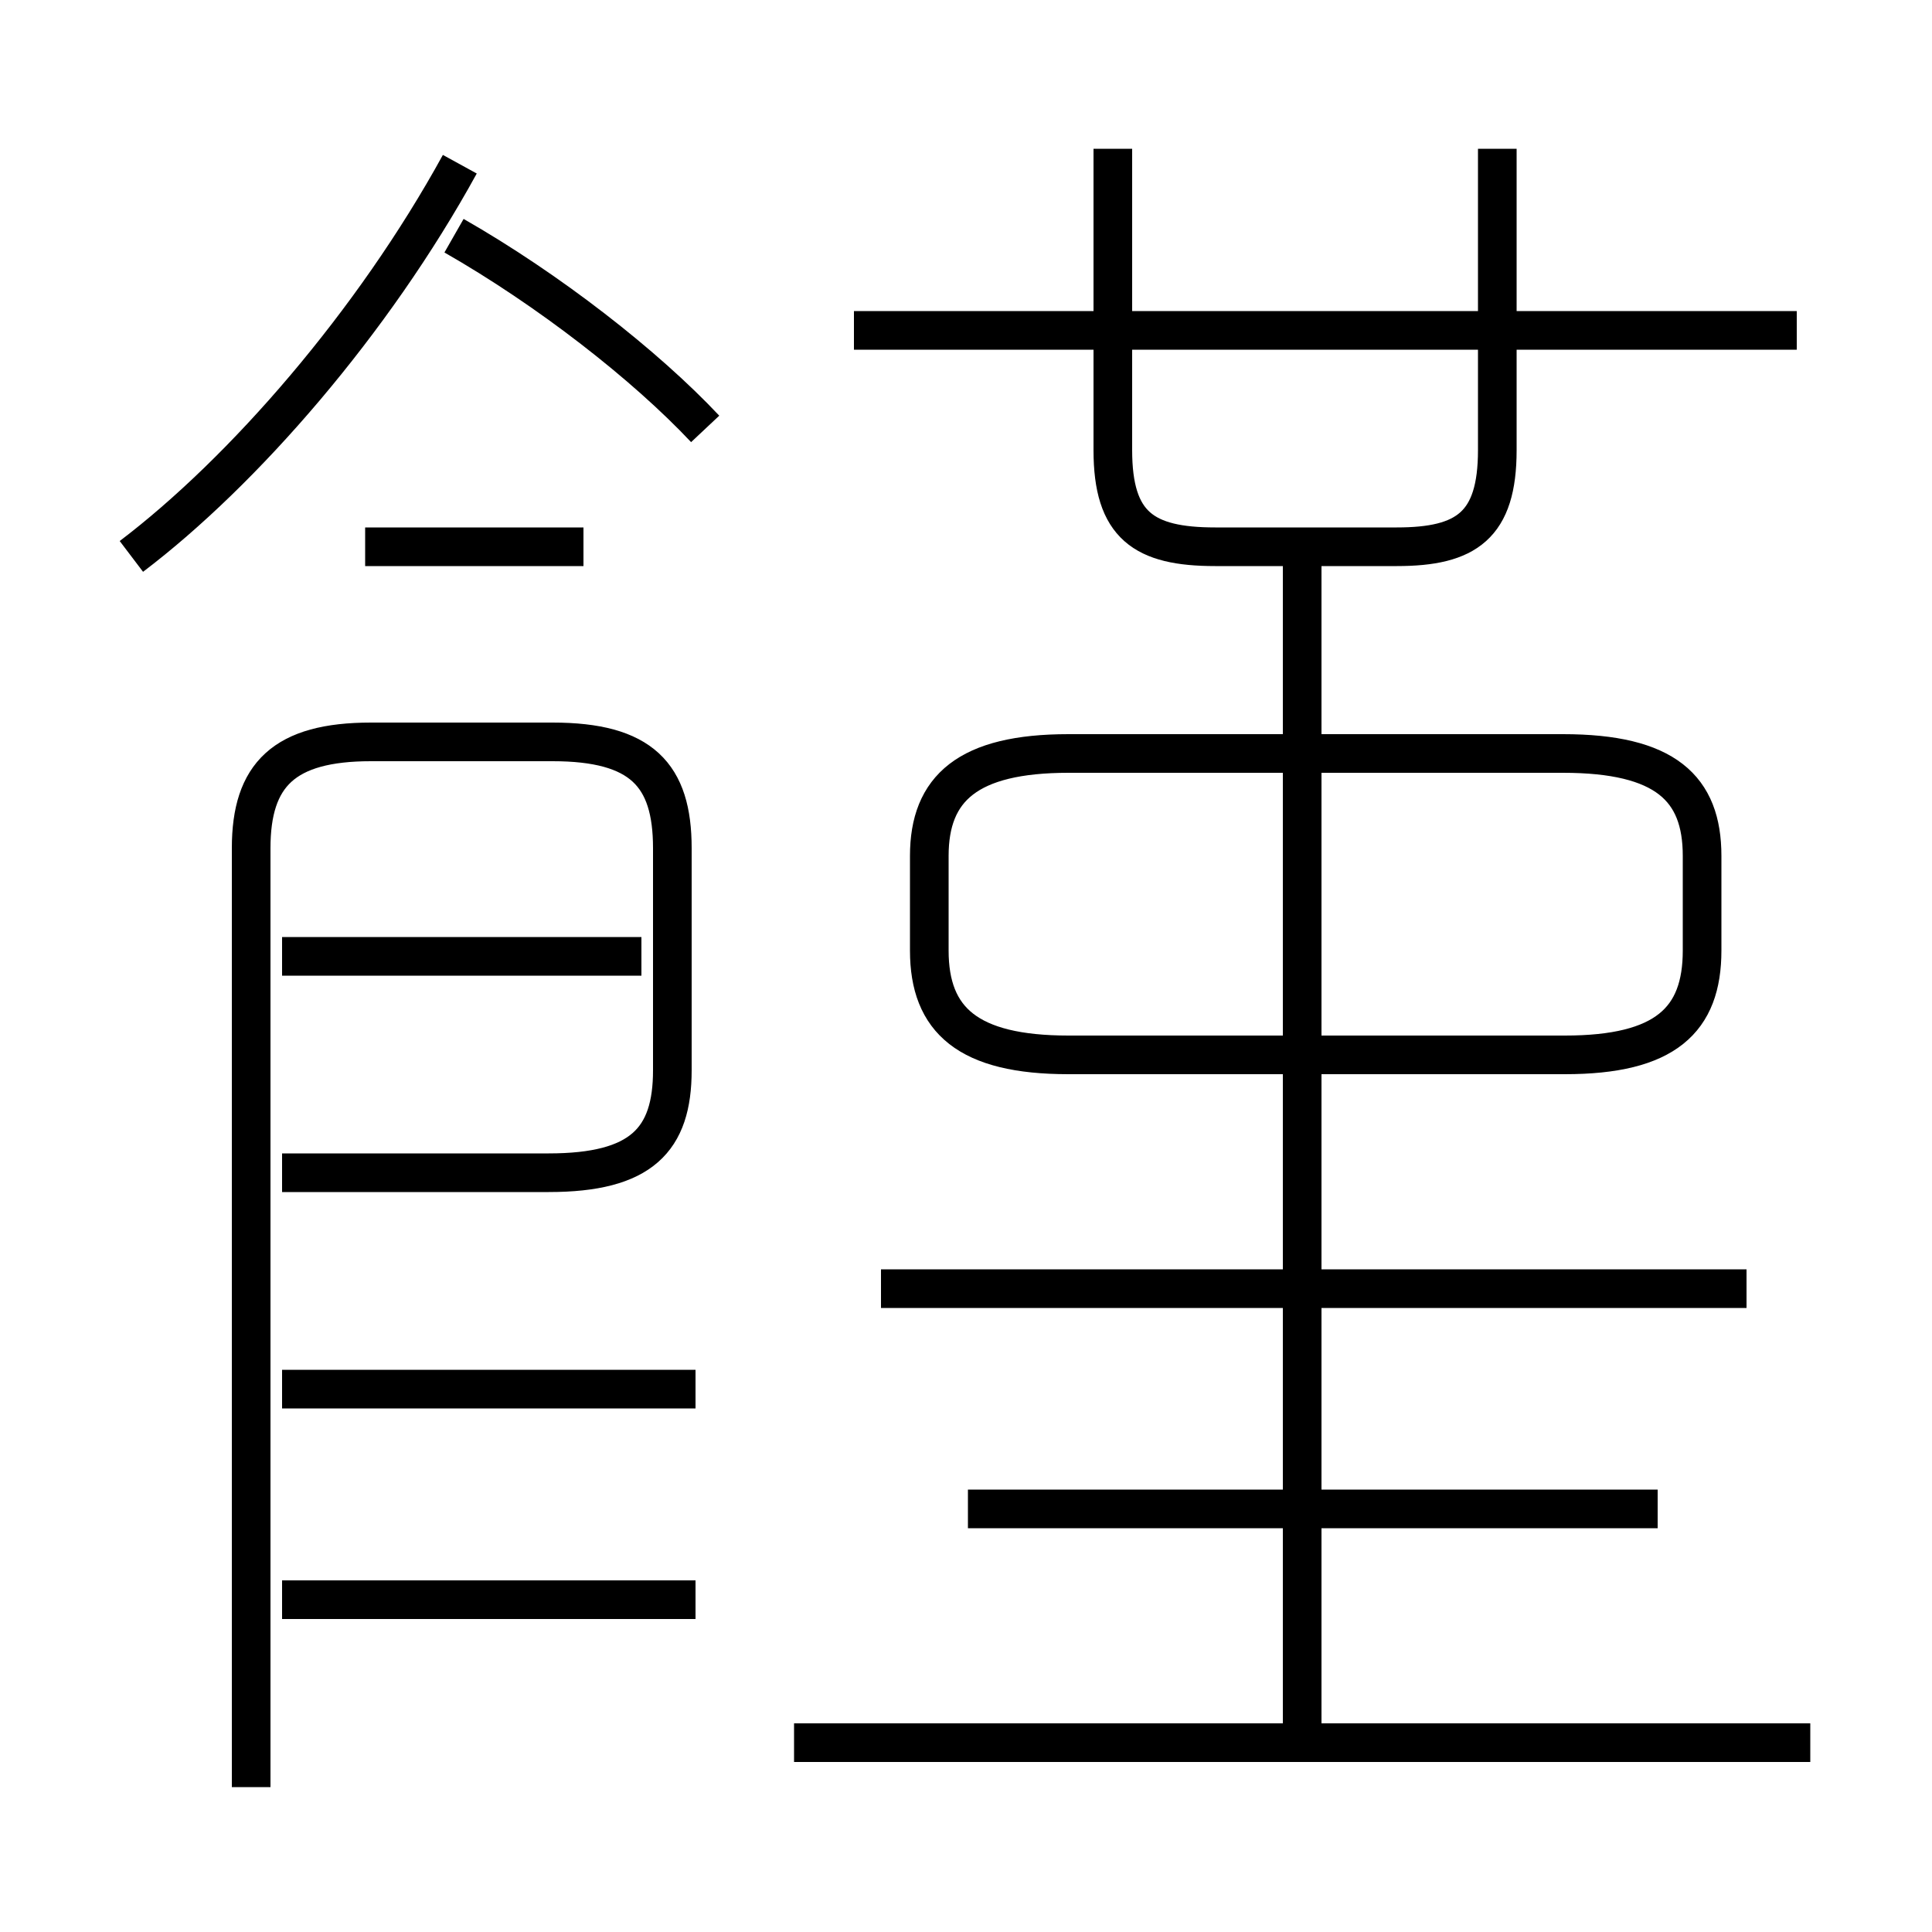 <?xml version='1.0' encoding='utf8'?>
<svg viewBox="0.0 -6.0 50.0 50.0" version="1.1" xmlns="http://www.w3.org/2000/svg">
<rect x="0.0" y="-6.0" width="50.0" height="50.0" fill="#808080" stroke="none"/>
<rect x="-1000" y="-1000" width="2000" height="2000" stroke="white" fill="white"/>
<g style="fill:white;stroke:#000000;  stroke-width:1">
<path d="M 6.5 2.25 L 6.5 -22.05 C 6.5 -23.95 7.35 -24.8 9.6 -24.8 L 14.3 -24.8 C 16.6 -24.8 17.4 -23.95 17.4 -22.05 L 17.4 -16.3 C 17.4 -14.5 16.6 -13.65 14.2 -13.65 L 7.3 -13.65 M 18.0 -2.6 L 7.3 -2.6 M 18.0 -8.05 L 7.3 -8.05 M 16.6 -19.25 L 7.3 -19.25 M 46.85 1.1 L 20.55 1.1 M 42.9 -4.95 L 25.05 -4.95 M 3.4 -29.6 C 6.3 -31.8 9.65 -35.65 11.9 -39.75 M 15.1 -29.85 L 9.45 -29.85 M 45.2 -10.65 L 22.8 -10.65 M 33.7 0.85 L 33.7 -29.6 M 18.25 -32.9 C 16.7 -34.55 14.2 -36.5 11.75 -37.9 M 27.65 -16.7 L 40.5 -16.7 C 43.1 -16.7 44.05 -17.6 44.05 -19.4 L 44.05 -21.85 C 44.05 -23.6 43.1 -24.5 40.45 -24.5 L 27.65 -24.5 C 25.05 -24.5 24.05 -23.6 24.05 -21.85 L 24.05 -19.4 C 24.05 -17.6 25.05 -16.7 27.65 -16.7 Z M 28.8 -40.15 L 28.8 -32.35 C 28.8 -30.4 29.6 -29.85 31.45 -29.85 L 36.15 -29.85 C 37.95 -29.85 38.75 -30.4 38.75 -32.35 L 38.75 -40.15 M 46.5 -35.45 L 22.1 -35.45" transform="translate(0.0 38.0)" />
</g>
</svg>